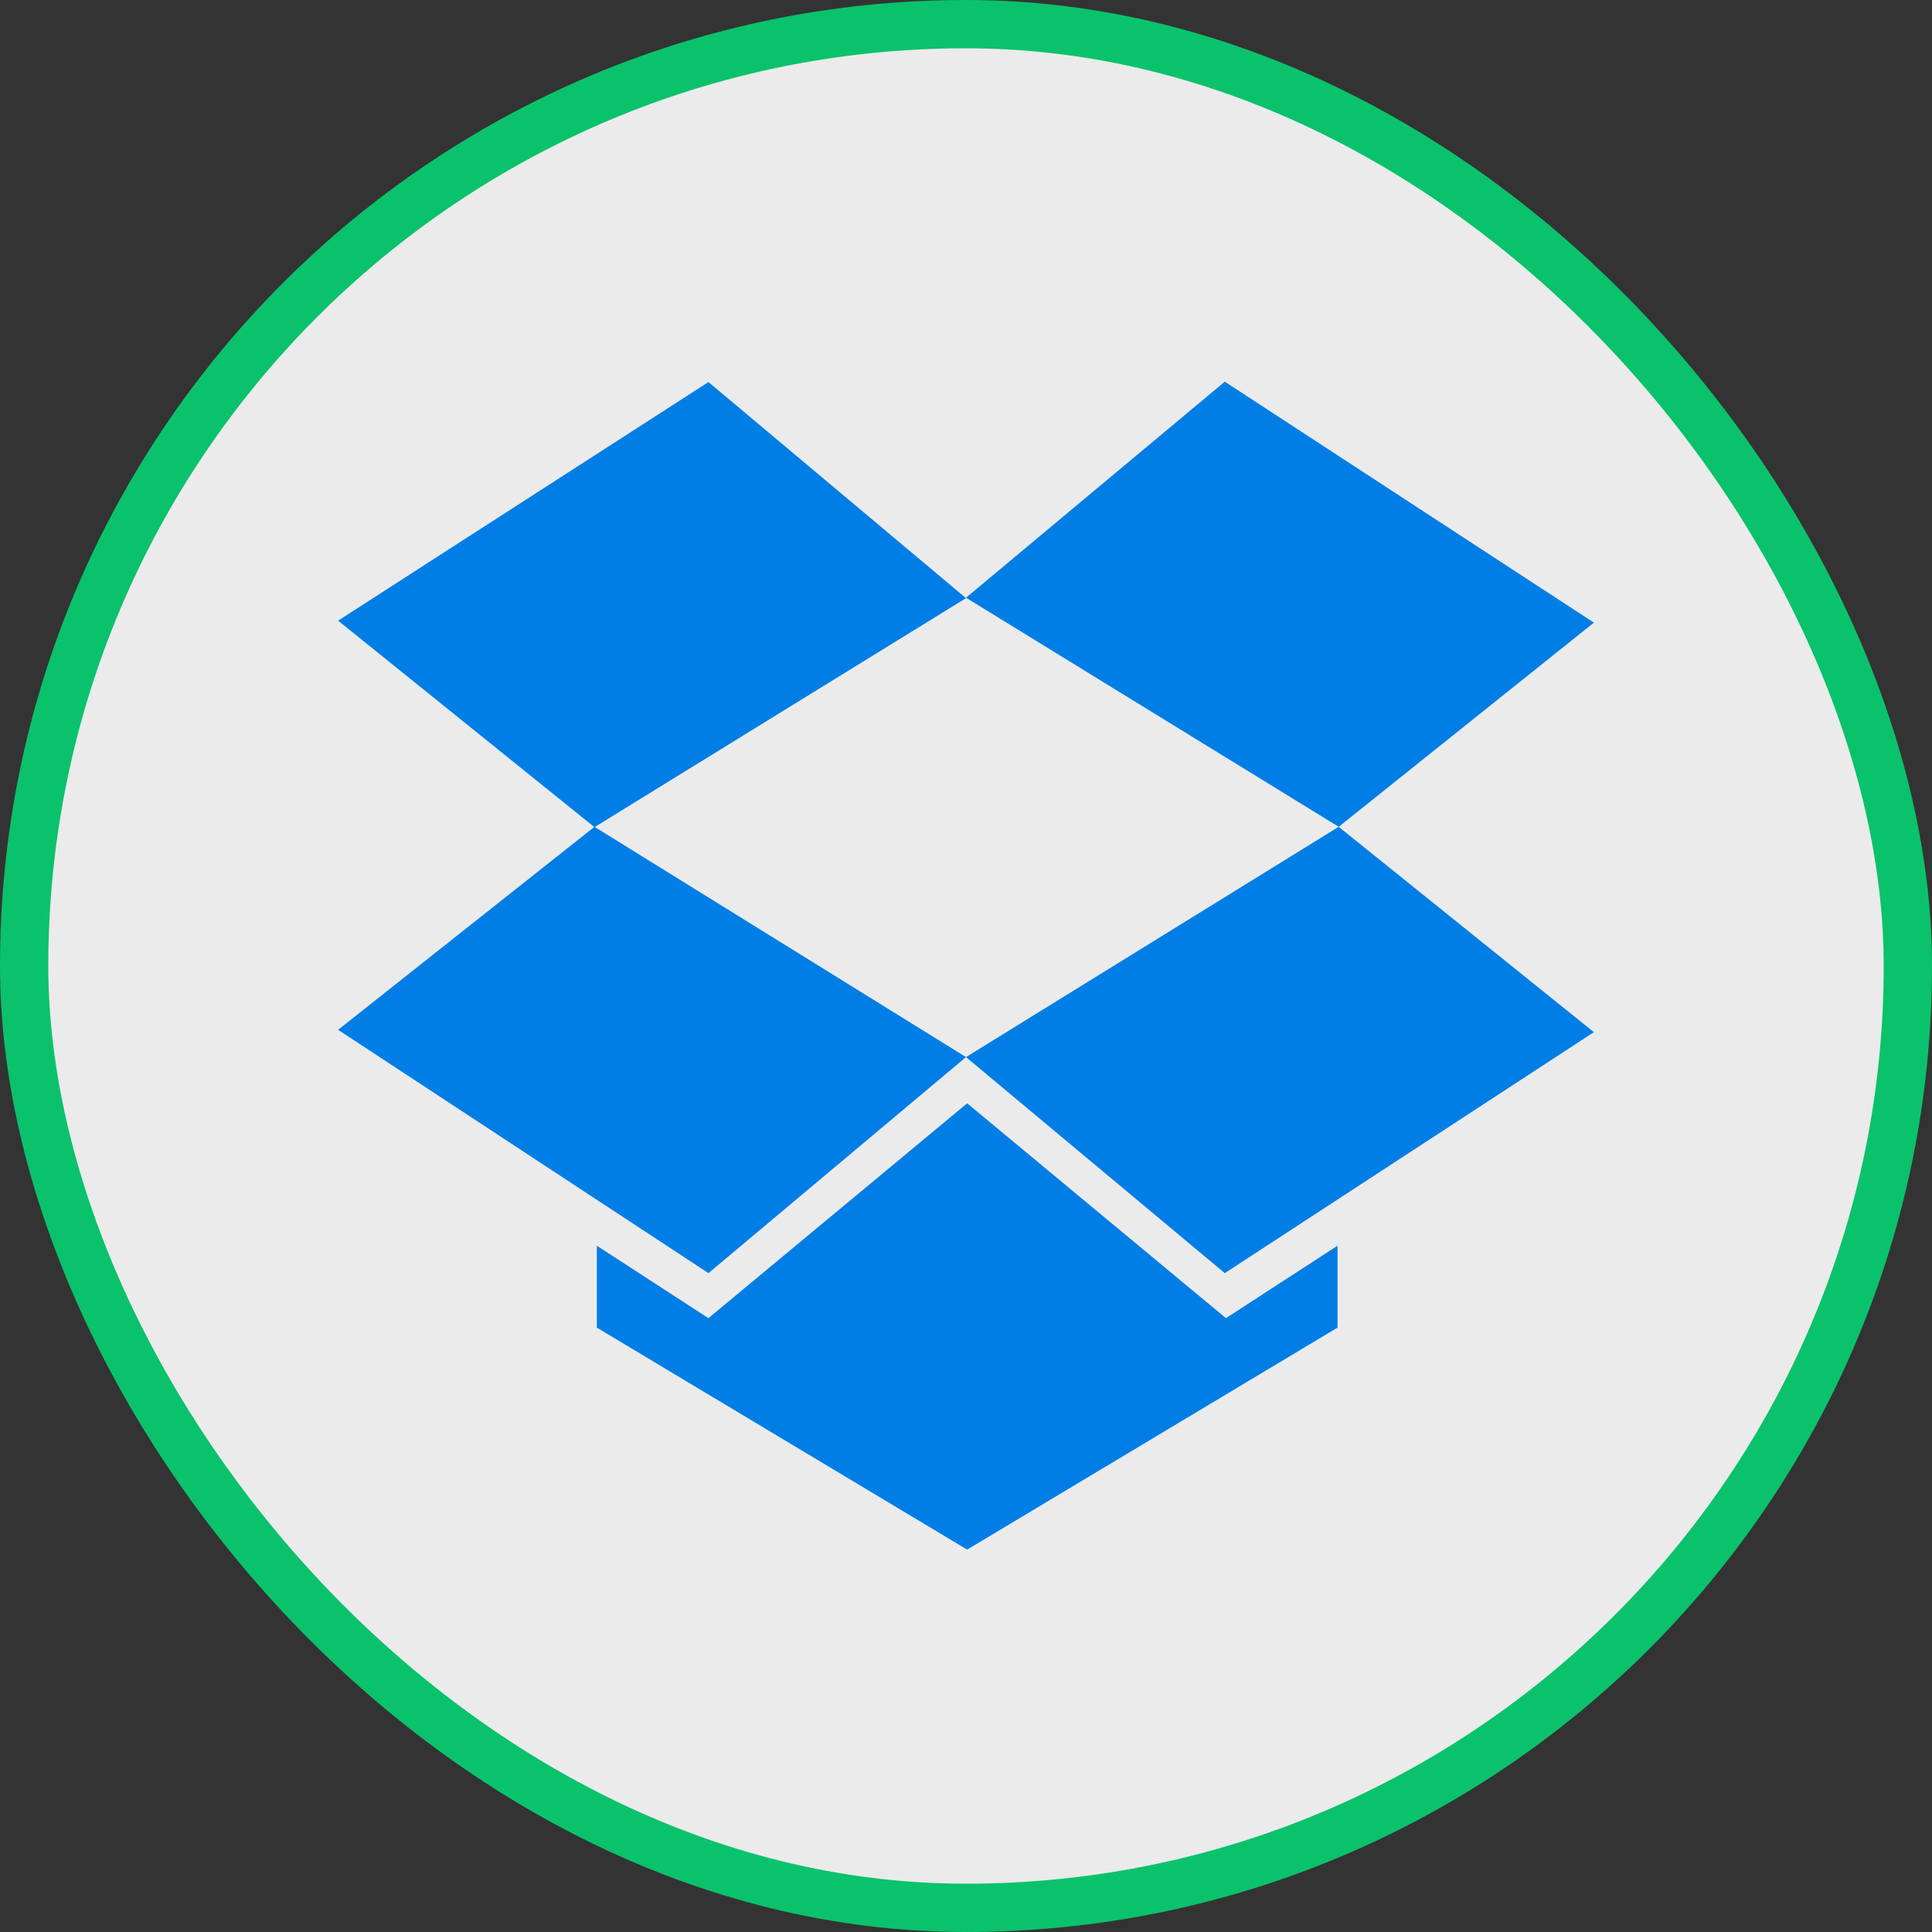 <svg width="40" height="40" viewBox="0 0 40 40" fill="none" xmlns="http://www.w3.org/2000/svg">
<rect x="0" y="0" width="40" height="40" fill="#333333" stroke="none"/>
<rect x="0.5" y="0.5" width="39" height="39" rx="19.5" fill="white" fill-opacity="0.9" stroke="#0AC26C"/>
<g clip-path="url(#clip0_41174_12889)">
<path d="M14.668 7.91L7 12.85L12.308 17.126L20 12.384M7 21.321L14.668 26.359L20 21.886L12.308 17.118M20 21.886L25.358 26.359L33 21.37L27.716 17.118M33 12.891L25.358 7.902L20 12.375L27.716 17.118M20.024 22.843L14.667 27.291L12.357 25.791V27.487L20.024 32.083L27.692 27.487V25.791L25.382 27.291" fill="#007EE5"/>
</g>
<defs>
<clipPath id="clip0_41174_12889">
<rect width="26" height="26" fill="white" transform="translate(7 7)"/>
</clipPath>
</defs>
</svg>
